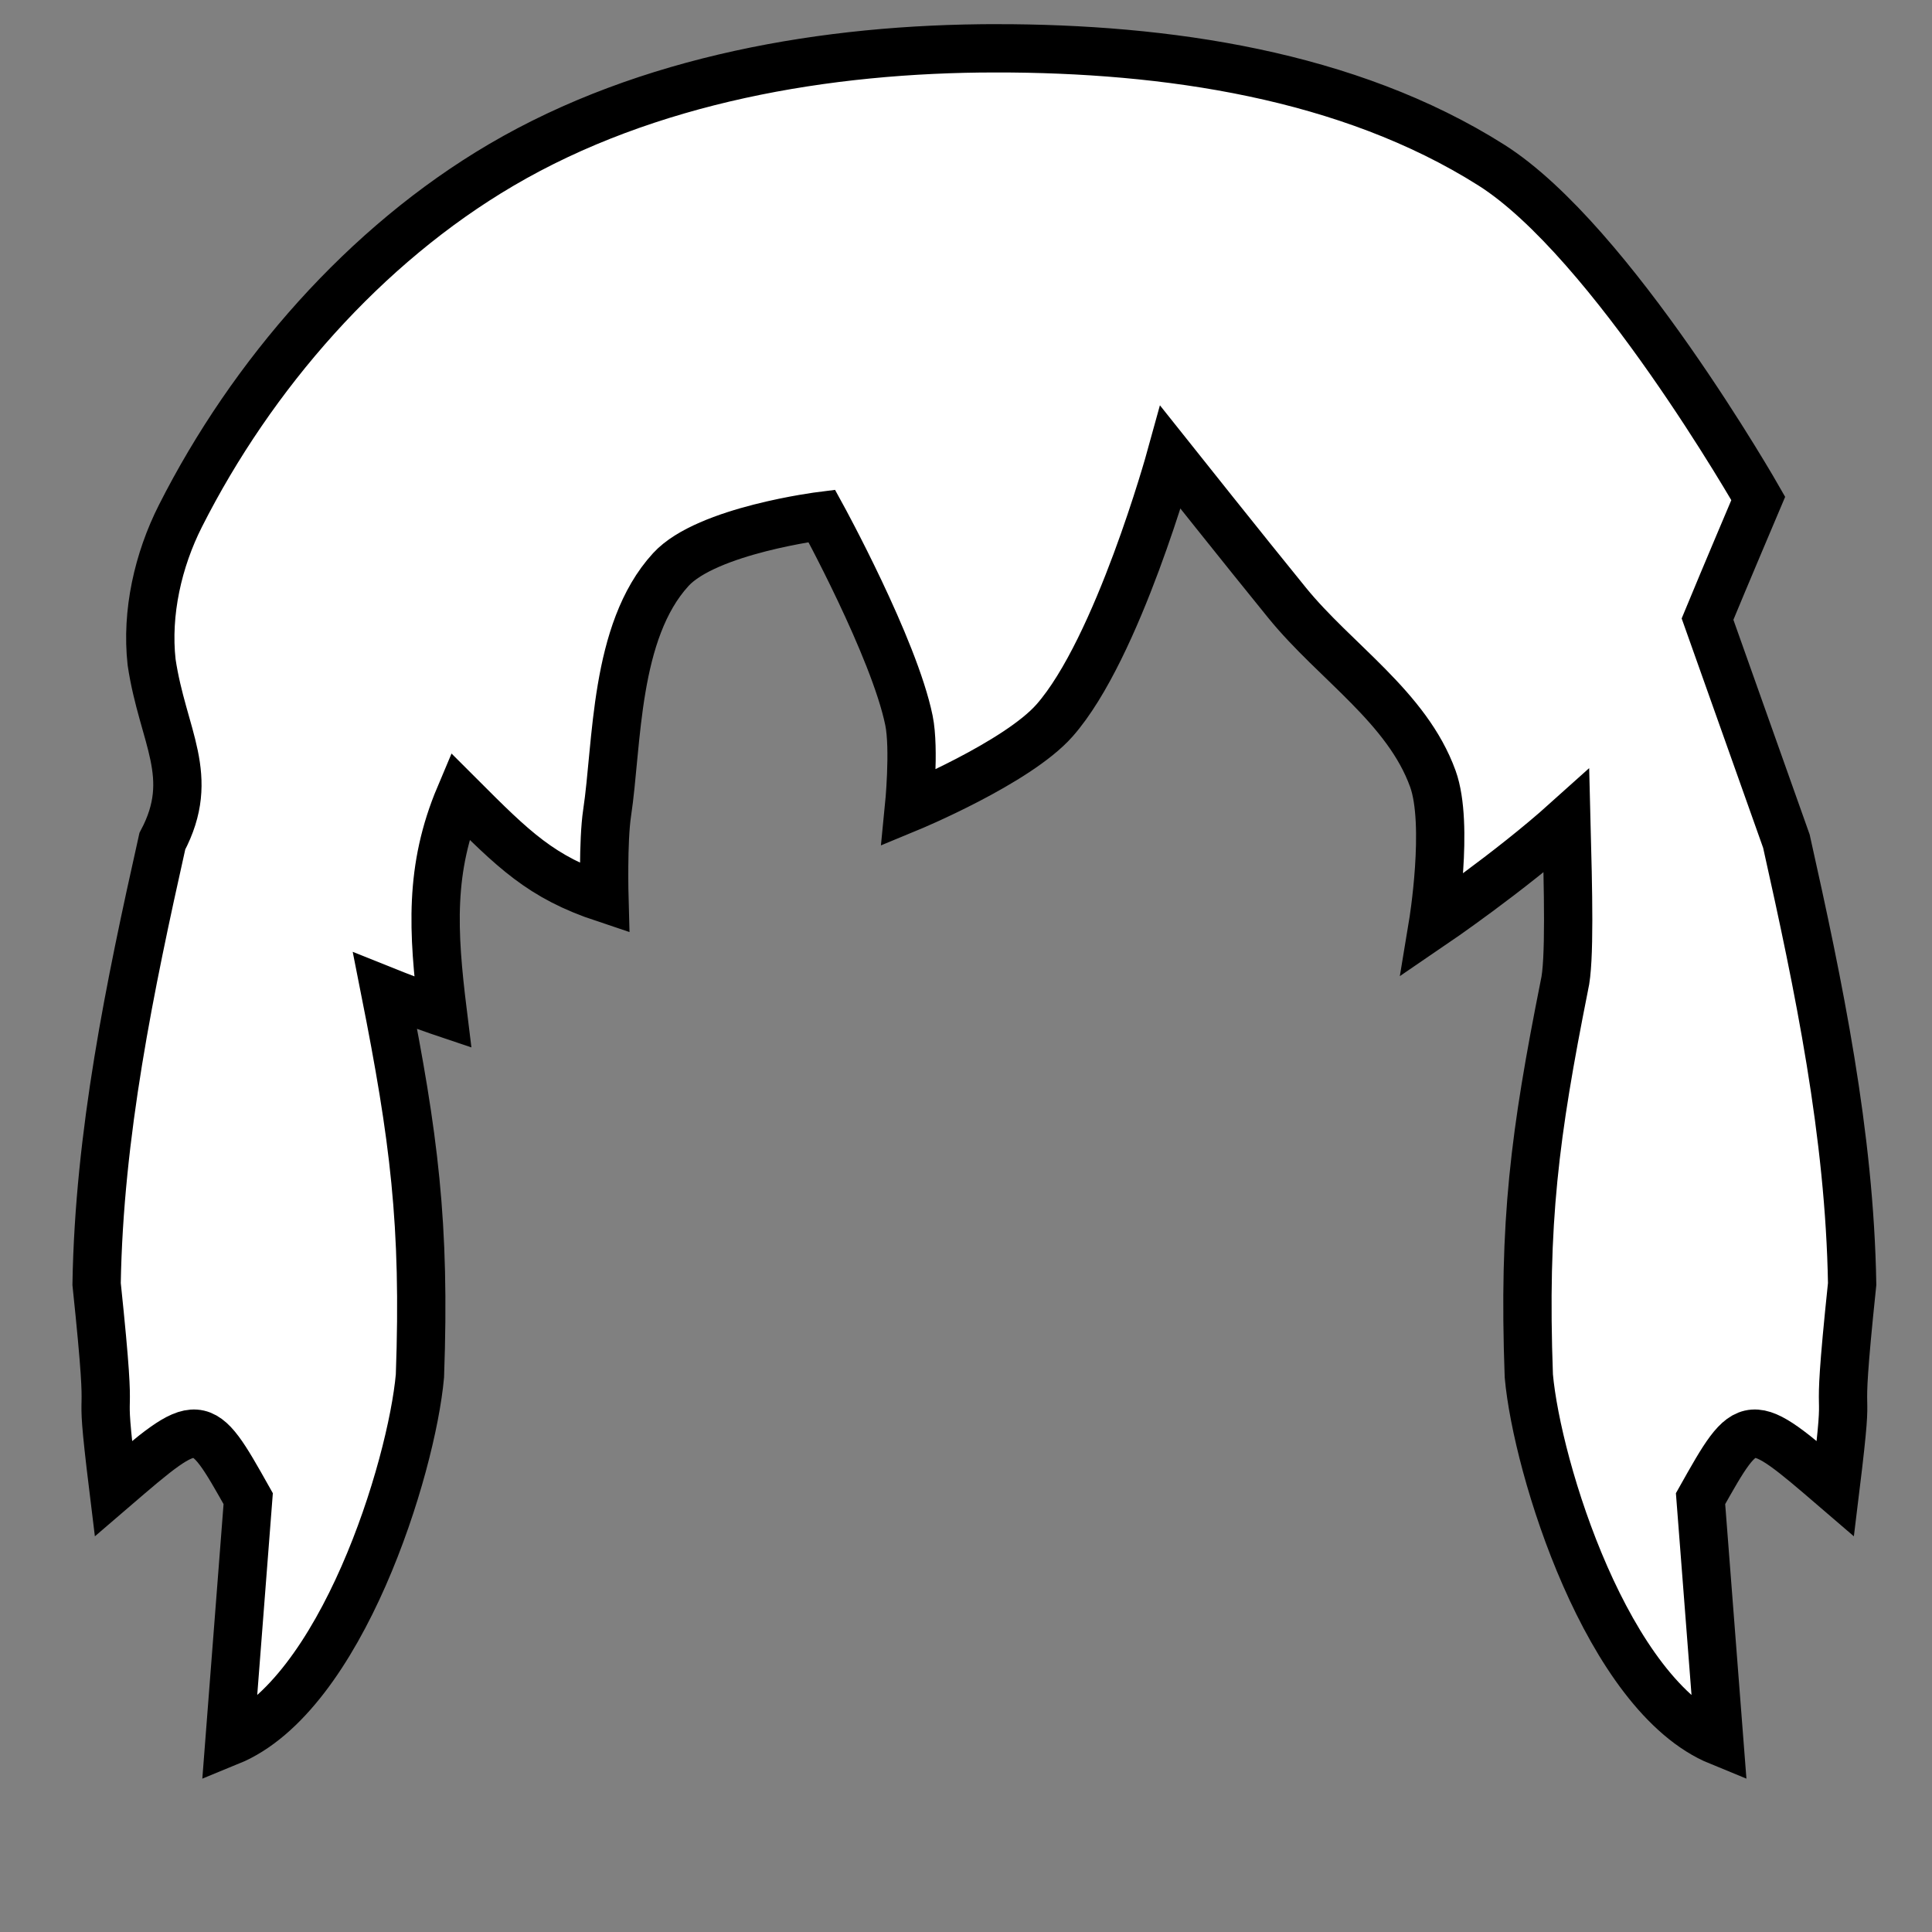 <!--?xml version="1.0" encoding="UTF-8" standalone="no"?--><!-- Created with Inkscape (http://www.inkscape.org/) --><svg xmlns:dc="http://purl.org/dc/elements/1.1/" xmlns:cc="http://creativecommons.org/ns#" xmlns:rdf="http://www.w3.org/1999/02/22-rdf-syntax-ns#" xmlns:svg="http://www.w3.org/2000/svg" xmlns="http://www.w3.org/2000/svg" xmlns:sodipodi="http://sodipodi.sourceforge.net/DTD/sodipodi-0.dtd" xmlns:inkscape="http://www.inkscape.org/namespaces/inkscape" width="100%" height="100%" viewBox="0 0 90 90" id="svg2" version="1.1" inkscape:version="0.48.4 r9939" sodipodi:docname="messy-long-hair.svg" class="messy-long-hair" data-z="900" data-slots="hair" data-tags="hair">
  <rect x="0" y="0" width="90" height="90" fill="#808080" stroke="none"/>
  <defs id="defs4"/>
  <sodipodi:namedview id="base" pagecolor="#ffffff" bordercolor="#666666" borderopacity="1.0" inkscape:pageopacity="0.0" inkscape:pageshadow="2" inkscape:zoom="7.9824051" inkscape:cx="32.314" inkscape:cy="38.843113" inkscape:document-units="in" inkscape:current-layer="svg2" showgrid="false" units="in" inkscape:window-width="1920" inkscape:window-height="1017" inkscape:window-x="-8" inkscape:window-y="-8" inkscape:window-maximized="1">
    <inkscape:grid type="xygrid" id="grid2994" empspacing="5" visible="true" enabled="true" snapvisiblegridlinesonly="true" units="in" spacingx="0.014in" spacingy="0.014in"/>
  </sodipodi:namedview>
  <g inkscape:label="Body" inkscape:groupmode="layer" id="layer1" class="hair" transform="translate(0,-962.36)" style="display:inline">
    <path style="fill:#ffffff;fill-opacity:1;stroke:#000000;stroke-width:2.25;stroke-linecap:butt;stroke-linejoin:miter;stroke-miterlimit:4;stroke-opacity:1;stroke-dasharray:none;display:inline" d="m 46.406,964.61 c -7.897,0 -16.248,1.433 -23.062,5.438 -6.352,3.733 -11.606,9.759 -14.938,16.344 -1.044,2.062 -1.598,4.514 -1.344,6.812 0.521,3.496 2.109,5.305 0.5,8.344 -1.517,6.782 -2.945,13.651 -3.062,20.625 0.868,8.271 7.135e-4,3.154 0.781,9.531 4.055,-3.484 4.054,-3.491 6.281,0.469 l -0.875,11.312 c 5.216,-2.132 8.49,-12.74 8.875,-17.031 0.258,-7.101 -0.281,-11.153 -1.625,-17.938 1.467,0.589 2.688,1 2.688,1 -0.465,-3.776 -0.634,-6.692 0.795,-10.076 2.52,2.52 3.78,3.78 6.736,4.764 0,0 -0.073,-2.655 0.125,-3.969 0.487,-3.228 0.326,-8.464 2.969,-11.344 1.682,-1.833 7.031,-2.5 7.031,-2.5 0,0 3.37,6.147 4.062,9.531 0.273,1.333 0,4.062 0,4.062 0,0 5.034,-2.082 6.781,-4.062 2.951,-3.346 5.406,-12.25 5.406,-12.25 0,0 3.606,4.532 5.438,6.781 2.234,2.744 5.579,4.856 6.781,8.188 0.77,2.132 0,6.781 0,6.781 0,0 3.575,-2.435 6.219,-4.812 0.082,3.198 0.172,6.558 -0.094,7.656 -1.384,6.952 -1.918,10.991 -1.656,18.188 0.385,4.292 3.659,14.899 8.875,17.031 l -0.875,-11.312 c 2.227,-3.96 2.227,-3.953 6.281,-0.469 0.781,-6.377 -0.086,-1.26 0.781,-9.531 -0.118,-6.974 -1.546,-13.843 -3.062,-20.625 l -3.675,-10.348 c 0.762,-1.848 2.363,-5.621 2.363,-5.621 0,0 -6.834,-11.99 -12.438,-15.531 -6.677,-4.22 -15.165,-5.438 -23.062,-5.438 z" id="path3788-7" inkscape:connector-curvature="0" sodipodi:nodetypes="ssscccccccccccsacscscsscccccccccccss"/>
  </g>
</svg>
